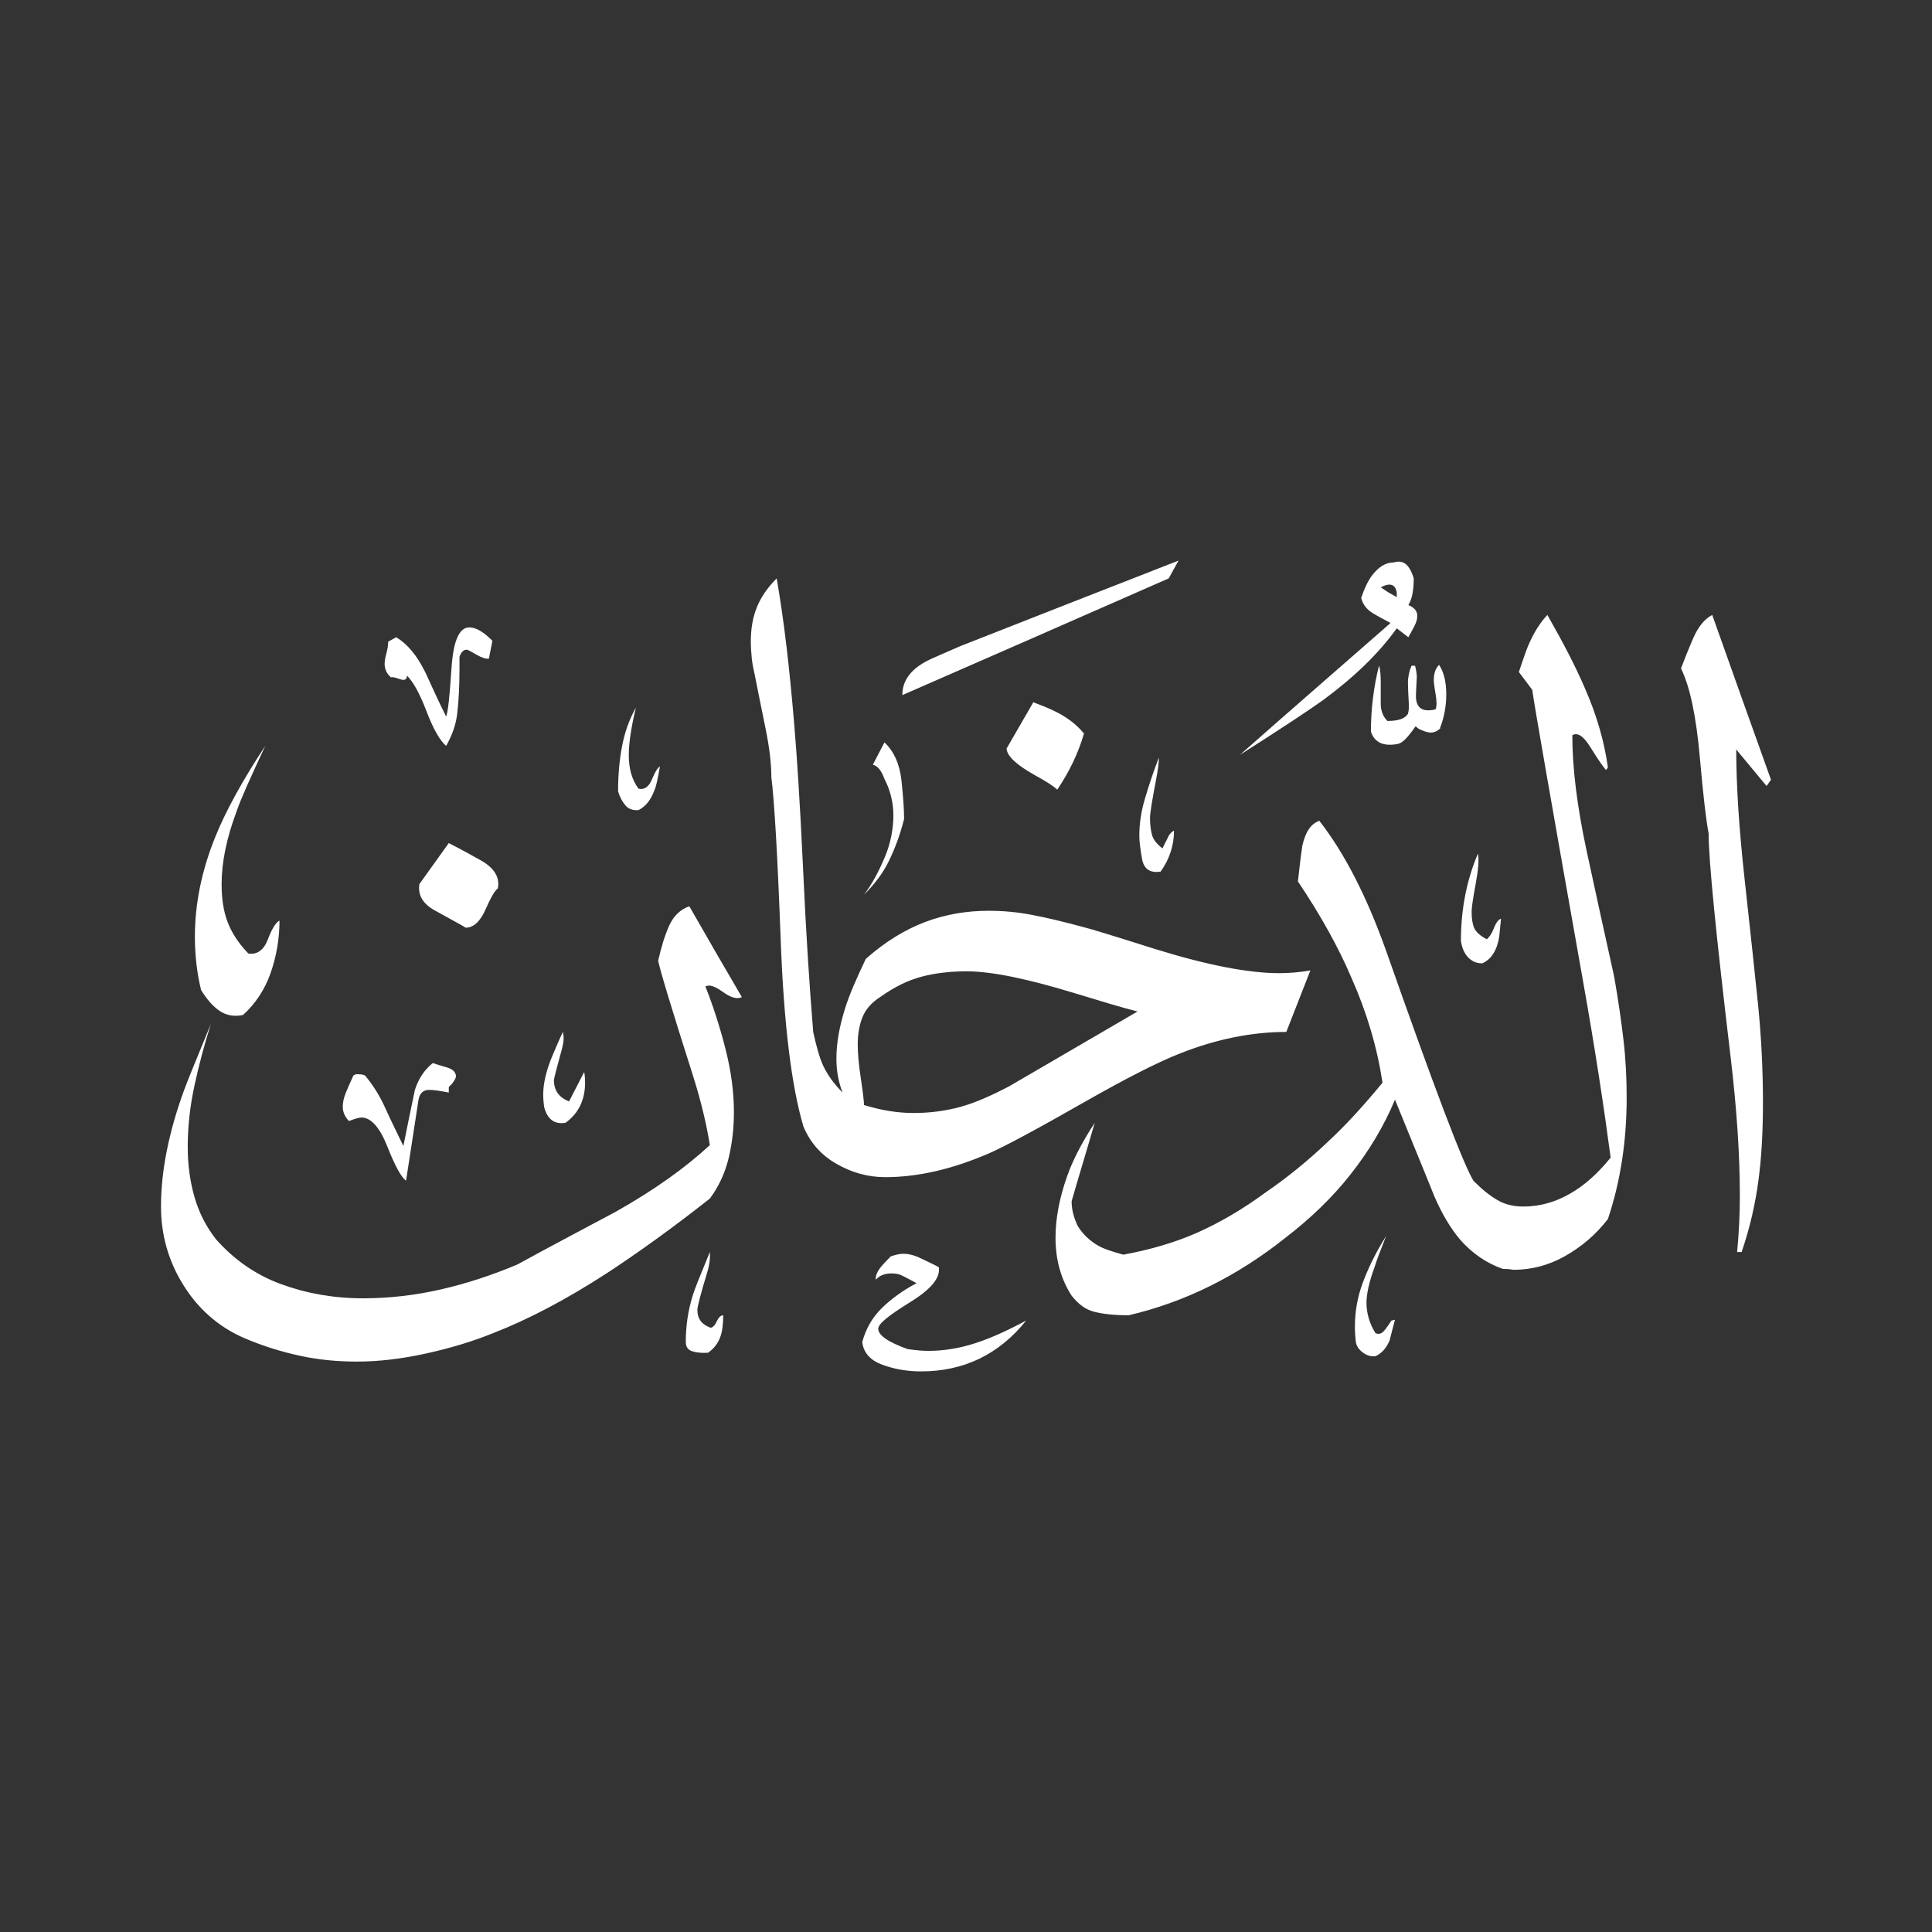 <svg width="24" height="24" viewBox="0 0 24 24" fill="none" xmlns="http://www.w3.org/2000/svg">
<rect x="0" y="0" width="24" height="24" fill="#333333" stroke="none"/>
<path fill-rule="evenodd" clip-rule="evenodd" d="M22 9.687L21.945 9.764L21.568 9.31C21.568 9.748 21.602 10.29 21.674 10.938C21.745 11.585 21.801 12.105 21.84 12.487C21.878 12.869 21.9 13.273 21.9 13.693C21.9 14.042 21.884 14.363 21.845 14.656C21.806 14.95 21.74 15.248 21.635 15.553H21.579C21.602 15.315 21.613 15.082 21.613 14.856C21.613 14.341 21.574 13.776 21.502 13.162C21.319 11.629 21.225 10.688 21.225 10.351C21.198 10.218 21.159 9.903 21.115 9.399C21.07 8.895 20.993 8.53 20.882 8.303C20.926 8.187 20.976 8.06 21.037 7.921C21.098 7.783 21.175 7.689 21.27 7.639C21.513 8.325 21.756 9.006 22 9.687ZM17.894 9.045C17.855 9.084 17.816 9.1 17.772 9.1C17.733 9.1 17.689 9.084 17.628 9.056L17.584 9.023C17.534 9.095 17.49 9.15 17.457 9.183C17.423 9.216 17.39 9.239 17.351 9.244C17.18 9.272 17.075 9.222 17.03 9.089C17.03 8.807 17.064 8.536 17.13 8.27C17.147 8.314 17.152 8.386 17.152 8.48C17.152 8.569 17.152 8.657 17.152 8.746C17.152 8.835 17.185 8.906 17.235 8.956C17.368 8.956 17.451 8.929 17.49 8.868C17.495 8.846 17.501 8.823 17.501 8.796V8.746C17.495 8.63 17.49 8.541 17.49 8.48C17.49 8.408 17.506 8.336 17.534 8.27H17.578C17.578 8.27 17.6 8.342 17.6 8.414C17.595 8.519 17.589 8.597 17.589 8.646C17.589 8.796 17.672 8.851 17.833 8.812C17.849 8.774 17.849 8.713 17.833 8.619C17.816 8.525 17.811 8.469 17.811 8.447C17.811 8.364 17.833 8.303 17.877 8.259C17.938 8.353 17.966 8.475 17.966 8.624C17.966 8.779 17.938 8.918 17.888 9.045H17.894ZM17.562 7.185C17.534 7.091 17.495 7.03 17.457 7.003C17.418 6.975 17.368 6.97 17.318 6.986C17.213 6.986 17.125 7.042 17.041 7.152C16.992 7.219 16.947 7.313 16.909 7.429C16.931 7.512 16.981 7.573 17.053 7.617C17.125 7.661 17.202 7.7 17.274 7.739C16.649 8.287 16.023 8.829 15.403 9.377C15.935 9.039 16.283 8.807 16.444 8.691C16.826 8.408 17.13 8.115 17.351 7.805C17.379 7.827 17.429 7.866 17.495 7.916C17.523 7.866 17.551 7.816 17.573 7.772C17.595 7.728 17.606 7.689 17.606 7.65C17.606 7.589 17.567 7.545 17.495 7.517C17.54 7.446 17.562 7.335 17.562 7.185ZM18.646 11.413C18.641 11.485 18.63 11.563 18.624 11.635C18.597 11.806 18.525 11.917 18.414 11.967C18.353 11.967 18.309 11.95 18.27 11.922C18.204 11.873 18.165 11.795 18.148 11.69C18.148 11.292 18.22 10.932 18.359 10.605C18.375 10.677 18.364 10.805 18.331 10.982C18.298 11.159 18.281 11.275 18.281 11.325C18.281 11.413 18.292 11.48 18.314 11.53C18.337 11.579 18.386 11.624 18.469 11.668C18.497 11.646 18.53 11.602 18.558 11.53C18.585 11.458 18.619 11.419 18.646 11.413ZM14.64 6.964L14.518 7.185C13.411 7.672 12.31 8.154 11.209 8.635C11.209 8.442 11.33 8.292 11.574 8.182C11.69 8.132 11.812 8.076 11.928 8.027C12.83 7.672 13.732 7.318 14.64 6.964ZM20.052 12.133C19.941 11.629 19.825 11.109 19.709 10.567C19.593 10.024 19.532 9.548 19.532 9.133C19.598 9.095 19.67 9.144 19.753 9.277C19.864 9.454 19.93 9.548 19.952 9.565L19.974 9.532C19.93 9.216 19.836 8.884 19.687 8.547C19.576 8.287 19.421 7.988 19.222 7.639C19.133 7.733 19.061 7.849 19.001 7.982C18.978 8.027 18.934 8.148 18.868 8.348L19.034 8.569C19.061 8.768 19.272 9.975 19.665 12.188C19.814 13.024 19.925 13.754 20.008 14.38C19.853 14.573 19.687 14.723 19.504 14.828C19.322 14.933 19.128 14.988 18.923 14.988C18.796 14.988 18.691 14.961 18.597 14.905C18.503 14.85 18.408 14.773 18.303 14.667C18.17 14.446 17.811 13.494 17.219 11.812C16.981 11.142 16.704 10.6 16.389 10.196C16.283 10.235 16.217 10.334 16.178 10.506C16.156 10.655 16.14 10.799 16.123 10.949C16.405 11.369 16.627 11.768 16.787 12.144C16.981 12.581 17.108 13.013 17.174 13.45C16.936 13.738 16.715 13.981 16.499 14.18C16.25 14.418 15.99 14.629 15.724 14.811C15.431 15.027 15.143 15.193 14.867 15.315C14.59 15.437 14.286 15.525 13.954 15.586C13.815 15.547 13.71 15.514 13.644 15.475C13.539 15.415 13.456 15.337 13.389 15.232C13.339 15.127 13.312 15.027 13.312 14.922C13.406 14.595 13.505 14.274 13.599 13.948C13.444 14.186 13.328 14.407 13.256 14.612C13.162 14.878 13.112 15.132 13.112 15.376C13.112 15.647 13.179 15.89 13.312 16.095C13.395 16.2 13.483 16.267 13.588 16.294C13.693 16.322 13.837 16.339 14.02 16.339C14.712 16.178 15.365 15.857 15.968 15.376C16.278 15.138 16.549 14.878 16.776 14.59C17.003 14.302 17.191 13.992 17.329 13.66C17.49 14.059 17.656 14.457 17.816 14.856C17.91 15.077 18.021 15.26 18.137 15.398C18.287 15.569 18.464 15.691 18.669 15.763C18.696 15.763 18.741 15.763 18.801 15.774C19.023 15.774 19.238 15.719 19.443 15.603C19.648 15.486 19.825 15.337 19.974 15.143C20.13 14.678 20.207 14.175 20.207 13.638C20.207 13.4 20.196 13.162 20.168 12.924C20.141 12.686 20.102 12.421 20.052 12.133ZM14.584 10.318C14.584 10.5 14.529 10.672 14.418 10.827C14.286 10.849 14.208 10.794 14.186 10.666C14.164 10.539 14.153 10.445 14.153 10.384C14.153 10.235 14.175 10.08 14.225 9.914C14.274 9.748 14.33 9.582 14.396 9.41C14.396 9.476 14.385 9.565 14.363 9.676C14.313 9.936 14.286 10.096 14.286 10.163C14.286 10.251 14.297 10.323 14.313 10.379C14.33 10.434 14.374 10.489 14.441 10.539C14.468 10.478 14.496 10.434 14.512 10.395C14.529 10.356 14.557 10.334 14.584 10.318ZM13.466 9.111C13.395 9.355 13.284 9.587 13.134 9.809C13.085 9.764 12.991 9.703 12.858 9.631C12.631 9.504 12.509 9.393 12.504 9.299L12.836 8.724C13.018 8.79 13.162 8.857 13.256 8.923C13.323 8.967 13.395 9.028 13.466 9.111ZM16.278 12.055L15.979 12.819C15.553 12.819 15.11 12.908 14.662 13.085C14.38 13.195 13.981 13.4 13.466 13.693C12.885 14.025 12.492 14.236 12.293 14.324C11.834 14.524 11.402 14.623 10.998 14.623C10.783 14.623 10.583 14.568 10.39 14.457C10.196 14.346 10.063 14.191 9.98 13.992C9.831 13.489 9.737 12.719 9.698 11.674C9.659 10.628 9.62 9.958 9.582 9.654C9.582 9.493 9.559 9.288 9.51 9.05C9.46 8.812 9.416 8.58 9.371 8.359C9.355 8.292 9.344 8.231 9.338 8.17C9.333 8.11 9.327 8.043 9.327 7.971C9.327 7.816 9.349 7.678 9.399 7.551C9.449 7.423 9.532 7.302 9.648 7.185C9.737 7.689 9.809 8.303 9.869 9.034C9.897 9.36 9.936 9.936 9.975 10.771C10.013 11.607 10.058 12.288 10.102 12.819C10.141 12.996 10.179 13.14 10.229 13.245C10.279 13.35 10.356 13.461 10.467 13.572C10.417 13.444 10.39 13.306 10.39 13.151C10.39 12.957 10.428 12.747 10.5 12.52C10.55 12.36 10.639 12.155 10.755 11.912C10.998 11.696 11.247 11.546 11.496 11.452C11.745 11.358 12.011 11.314 12.282 11.314C12.459 11.314 12.636 11.33 12.813 11.364C12.991 11.397 13.201 11.447 13.444 11.513C13.539 11.535 13.843 11.629 14.352 11.79C14.994 11.989 15.509 12.089 15.89 12.089C16.018 12.089 16.145 12.078 16.278 12.055ZM11.231 10.174C11.231 10.058 11.22 9.897 11.198 9.692C11.175 9.488 11.104 9.333 10.987 9.222L10.843 9.499C10.904 9.515 10.948 9.571 10.987 9.676C11.059 9.814 11.098 9.969 11.098 10.13C11.098 10.29 11.065 10.473 10.993 10.644C10.921 10.816 10.838 10.976 10.733 11.115C10.866 10.982 10.971 10.843 11.043 10.694C11.115 10.545 11.181 10.373 11.231 10.174ZM17.329 16.394C17.307 16.477 17.285 16.56 17.263 16.649C17.224 16.743 17.169 16.809 17.086 16.848C17.025 16.853 16.975 16.837 16.925 16.798C16.875 16.759 16.848 16.715 16.842 16.665C16.837 16.615 16.831 16.555 16.831 16.483C16.831 16.289 16.864 16.106 16.931 15.929C16.997 15.752 17.091 15.558 17.219 15.354C17.152 15.525 17.102 15.652 17.075 15.741C17.008 15.924 16.975 16.073 16.975 16.184C16.975 16.317 17.014 16.444 17.086 16.56C17.13 16.582 17.169 16.566 17.207 16.516C17.246 16.466 17.268 16.427 17.285 16.405L17.329 16.394ZM8.198 9.521C8.17 9.681 8.148 9.781 8.132 9.809C8.087 9.936 8.021 10.019 7.932 10.063C7.866 10.069 7.811 10.052 7.772 10.008C7.733 9.963 7.7 9.903 7.678 9.831C7.678 9.626 7.695 9.438 7.728 9.266C7.761 9.095 7.816 8.94 7.899 8.79C7.877 8.884 7.855 8.984 7.838 9.089C7.822 9.194 7.811 9.288 7.811 9.377C7.811 9.548 7.849 9.687 7.932 9.797C8.004 9.814 8.06 9.775 8.099 9.681C8.137 9.587 8.17 9.537 8.198 9.521ZM6.117 7.96L6.073 8.182C6.034 8.187 5.984 8.17 5.918 8.132C5.852 8.093 5.813 8.071 5.796 8.071C5.758 8.071 5.73 8.099 5.708 8.159V8.303C5.708 8.53 5.697 8.718 5.68 8.862C5.664 9.006 5.614 9.139 5.542 9.266C5.459 9.194 5.381 9.05 5.298 8.835C5.215 8.619 5.138 8.475 5.055 8.392C5.055 8.442 5.027 8.458 4.966 8.436C4.905 8.414 4.872 8.408 4.856 8.414C4.806 8.37 4.778 8.314 4.778 8.248C4.778 8.22 4.784 8.176 4.8 8.115C4.817 8.054 4.822 8.01 4.822 7.971L4.922 7.916C5.06 7.999 5.182 8.143 5.287 8.359C5.37 8.541 5.453 8.724 5.542 8.901C5.564 8.851 5.586 8.652 5.608 8.309C5.63 7.966 5.702 7.794 5.83 7.794C5.913 7.794 6.007 7.849 6.117 7.96ZM12.747 16.405C12.409 16.826 11.972 17.036 11.441 17.036C11.27 17.036 11.109 17.008 10.96 16.953C10.81 16.898 10.727 16.804 10.711 16.671C10.755 16.51 10.832 16.372 10.948 16.256C11.065 16.14 11.209 16.034 11.386 15.94C11.275 15.879 11.209 15.846 11.181 15.835C11.153 15.824 11.115 15.819 11.065 15.819C11.021 15.819 10.976 15.83 10.932 15.852L10.877 15.896C10.877 15.857 10.888 15.824 10.91 15.785C10.932 15.747 10.982 15.691 11.065 15.608C11.126 15.586 11.175 15.575 11.22 15.575C11.286 15.575 11.358 15.592 11.435 15.63C11.513 15.669 11.591 15.702 11.662 15.741C11.685 15.874 11.563 16.018 11.303 16.178C11.043 16.339 10.91 16.444 10.91 16.505C10.91 16.588 11.031 16.671 11.275 16.759C11.391 16.776 11.48 16.781 11.53 16.781C11.729 16.781 11.922 16.748 12.111 16.687C12.299 16.627 12.509 16.532 12.747 16.405ZM6.184 11.037C6.145 11.065 6.095 11.153 6.029 11.303C5.962 11.452 5.879 11.524 5.785 11.524C5.78 11.519 5.652 11.447 5.409 11.314C5.254 11.231 5.188 11.12 5.21 10.982L5.575 10.473C5.758 10.567 5.896 10.644 5.984 10.694C6.145 10.788 6.211 10.904 6.184 11.037ZM7.257 13.317C7.263 13.345 7.268 13.389 7.268 13.45C7.268 13.666 7.185 13.832 7.025 13.948C6.887 13.97 6.798 13.904 6.759 13.749C6.754 13.71 6.748 13.66 6.748 13.594C6.748 13.456 6.787 13.29 6.87 13.096C6.909 13.007 6.947 12.913 6.992 12.819C7.008 12.88 7.003 12.946 6.981 13.029C6.914 13.273 6.881 13.4 6.881 13.417C6.881 13.544 6.942 13.633 7.069 13.682L7.257 13.317ZM8.984 16.339C8.984 16.449 8.973 16.544 8.945 16.615C8.918 16.687 8.868 16.754 8.796 16.804C8.724 16.809 8.657 16.804 8.602 16.787C8.547 16.77 8.519 16.732 8.519 16.671C8.519 16.471 8.547 16.278 8.608 16.084C8.63 16.012 8.702 15.835 8.818 15.553C8.823 15.614 8.818 15.697 8.785 15.807C8.702 16.079 8.663 16.234 8.663 16.272C8.663 16.383 8.718 16.455 8.829 16.494C8.857 16.488 8.884 16.46 8.906 16.411C8.929 16.361 8.956 16.339 8.984 16.339ZM3.472 11.436C3.472 11.662 3.433 11.884 3.361 12.089C3.289 12.293 3.173 12.47 3.018 12.609C2.908 12.631 2.813 12.614 2.73 12.559C2.647 12.504 2.57 12.415 2.498 12.299C2.448 12.094 2.421 11.873 2.421 11.635C2.421 11.231 2.504 10.816 2.675 10.395C2.802 10.08 3.007 9.703 3.295 9.266C3.112 9.659 2.991 9.925 2.941 10.074C2.813 10.412 2.753 10.716 2.753 10.982C2.753 11.159 2.775 11.314 2.825 11.447C2.874 11.579 2.957 11.712 3.085 11.845C3.195 11.862 3.278 11.801 3.328 11.668C3.378 11.535 3.428 11.458 3.472 11.436ZM9.216 12.387C8.995 12.011 8.779 11.635 8.563 11.258C8.453 11.297 8.37 11.375 8.314 11.496C8.259 11.618 8.215 11.762 8.176 11.934C8.198 12.05 8.342 12.526 8.608 13.361C8.713 13.693 8.779 13.981 8.818 14.225C8.514 14.507 8.126 14.784 7.645 15.055C7.241 15.271 6.831 15.486 6.427 15.708C6.112 15.841 5.791 15.946 5.475 16.018C5.16 16.09 4.839 16.128 4.512 16.128C4.142 16.128 3.804 16.067 3.489 15.951C3.173 15.835 2.908 15.647 2.686 15.398C2.559 15.237 2.47 15.06 2.415 14.867C2.36 14.673 2.332 14.468 2.332 14.247C2.332 13.998 2.36 13.743 2.415 13.489C2.47 13.234 2.537 12.979 2.62 12.719C2.437 13.162 2.327 13.433 2.288 13.539C2.094 14.07 2 14.551 2 14.988C2 15.343 2.094 15.669 2.277 15.962C2.459 16.256 2.708 16.477 3.018 16.615C3.262 16.721 3.5 16.793 3.727 16.842C3.954 16.892 4.191 16.914 4.435 16.914C4.701 16.914 4.983 16.881 5.287 16.815C5.592 16.748 5.868 16.665 6.128 16.56C6.566 16.389 7.03 16.145 7.534 15.819C7.916 15.569 8.348 15.26 8.818 14.889C8.929 14.739 9.006 14.573 9.05 14.391C9.095 14.208 9.117 14.014 9.117 13.815C9.117 13.572 9.084 13.312 9.012 13.029C8.94 12.747 8.857 12.492 8.763 12.255C8.807 12.227 8.879 12.249 8.978 12.321C9.078 12.393 9.156 12.415 9.216 12.387ZM5.608 13.472C5.608 13.472 5.575 13.494 5.575 13.511V13.572C5.464 13.55 5.381 13.539 5.331 13.539C5.26 13.539 5.215 13.577 5.199 13.66C5.149 13.998 5.094 14.335 5.044 14.667C4.983 14.623 4.905 14.479 4.811 14.241C4.717 14.003 4.607 13.882 4.49 13.882C4.463 13.882 4.407 13.898 4.335 13.926C4.286 13.876 4.258 13.815 4.258 13.749C4.258 13.699 4.269 13.638 4.297 13.572C4.324 13.505 4.352 13.444 4.38 13.383C4.385 13.356 4.413 13.339 4.457 13.345C4.501 13.345 4.529 13.356 4.535 13.361C4.629 13.472 4.717 13.61 4.789 13.771C4.861 13.931 4.939 14.086 5.011 14.236C5.055 14.009 5.105 13.776 5.154 13.539C5.199 13.4 5.271 13.29 5.376 13.206C5.426 13.223 5.486 13.24 5.558 13.262C5.63 13.284 5.664 13.323 5.664 13.373C5.664 13.389 5.647 13.422 5.608 13.472ZM17.351 7.418L17.252 7.362L17.152 7.296C17.268 7.235 17.335 7.257 17.351 7.362V7.418ZM14.131 12.565C13.599 12.874 13.068 13.184 12.537 13.494C12.315 13.61 12.116 13.699 11.934 13.749C11.751 13.799 11.557 13.826 11.352 13.826C11.148 13.826 10.948 13.793 10.733 13.727C10.733 13.688 10.722 13.583 10.694 13.4C10.666 13.217 10.655 13.079 10.655 12.974C10.655 12.841 10.677 12.725 10.716 12.631C10.755 12.537 10.827 12.454 10.932 12.387C11.109 12.26 11.281 12.177 11.447 12.133C11.613 12.089 11.801 12.066 12.005 12.066C12.321 12.066 12.775 12.161 13.367 12.343C13.677 12.437 13.931 12.515 14.131 12.565Z" fill="white"/>
</svg>
